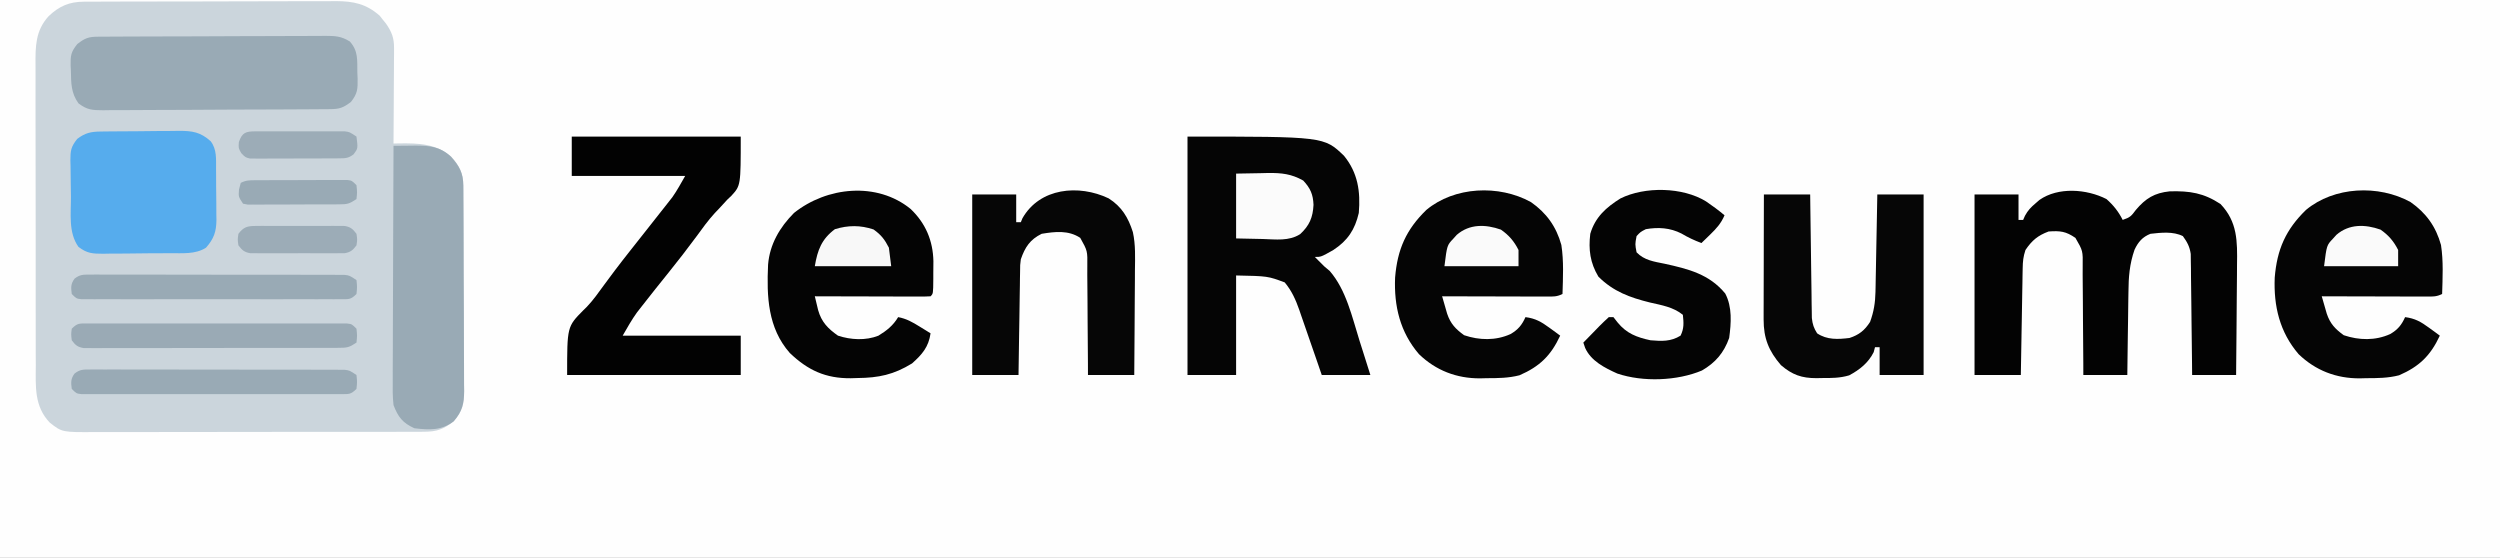 <?xml version="1.0" encoding="UTF-8"?>
<svg version="1.1" xmlns="http://www.w3.org/2000/svg" width="1080" height="241">
<rect width="100%" height="100%" fill="#333333" stroke="none"/>
<path d="M0 0 C356.4 0 712.8 0 1080 0 C1080 79.53 1080 159.06 1080 241 C723.6 241 367.2 241 0 241 C0 161.47 0 81.94 0 0 Z " fill="#FEFEFE" transform="translate(0,0)"/>
<path d="M0 0 C1.03 -0.009 2.061 -0.017 3.122 -0.026 C4.801 -0.024 4.801 -0.024 6.515 -0.023 C7.702 -0.03 8.89 -0.037 10.113 -0.043 C13.364 -0.059 16.614 -0.066 19.864 -0.067 C21.897 -0.069 23.931 -0.073 25.964 -0.078 C33.067 -0.097 40.169 -0.105 47.272 -0.103 C53.879 -0.102 60.486 -0.123 67.092 -0.155 C72.776 -0.181 78.459 -0.192 84.143 -0.19 C87.532 -0.19 90.921 -0.195 94.311 -0.217 C98.095 -0.236 101.879 -0.23 105.663 -0.218 C106.777 -0.23 107.89 -0.241 109.037 -0.252 C116.567 -0.192 121.984 0.923 127.806 6.049 C128.252 6.616 128.698 7.183 129.158 7.767 C129.85 8.618 129.85 8.618 130.556 9.486 C132.988 13.018 134.034 15.624 134.01 19.944 C134.01 21.325 134.01 21.325 134.01 22.734 C133.999 23.72 133.989 24.705 133.978 25.721 C133.975 26.736 133.973 27.751 133.97 28.797 C133.959 32.038 133.933 35.277 133.908 38.517 C133.898 40.715 133.889 42.913 133.881 45.111 C133.859 50.497 133.825 55.882 133.783 61.267 C134.581 61.249 135.379 61.231 136.201 61.212 C144.491 61.102 152.192 61.291 158.767 66.986 C162.246 70.895 163.899 74.074 163.93 79.384 C163.941 80.64 163.941 80.64 163.952 81.92 C163.955 82.835 163.957 83.75 163.96 84.692 C163.967 85.659 163.973 86.625 163.98 87.62 C164 90.822 164.011 94.023 164.021 97.224 C164.025 98.317 164.029 99.41 164.034 100.537 C164.054 106.321 164.069 112.105 164.078 117.889 C164.089 123.864 164.124 129.84 164.163 135.815 C164.189 140.409 164.198 145.003 164.201 149.597 C164.206 151.8 164.218 154.002 164.236 156.205 C164.261 159.288 164.26 162.371 164.253 165.454 C164.272 166.817 164.272 166.817 164.292 168.208 C164.247 173.713 163.584 176.995 159.783 181.267 C155.384 184.716 152.535 185.769 146.965 185.782 C146.304 185.789 145.643 185.796 144.962 185.803 C142.76 185.821 140.56 185.811 138.358 185.801 C136.774 185.808 135.19 185.817 133.606 185.827 C129.312 185.849 125.019 185.847 120.726 185.838 C117.137 185.833 113.549 185.84 109.96 185.847 C101.492 185.864 93.024 185.861 84.556 185.844 C75.83 185.827 67.104 185.843 58.377 185.875 C50.877 185.902 43.376 185.909 35.875 185.901 C31.399 185.896 26.923 185.898 22.447 185.918 C18.236 185.937 14.026 185.931 9.815 185.906 C8.274 185.901 6.732 185.905 5.191 185.917 C-9.389 186.028 -9.389 186.028 -14.724 181.83 C-21.483 174.757 -20.795 166.215 -20.75 156.982 C-20.758 155.437 -20.766 153.893 -20.777 152.348 C-20.799 148.17 -20.796 143.993 -20.787 139.815 C-20.782 136.321 -20.789 132.827 -20.797 129.333 C-20.814 121.088 -20.81 112.843 -20.793 104.598 C-20.776 96.105 -20.792 87.612 -20.825 79.119 C-20.851 71.813 -20.859 64.508 -20.85 57.202 C-20.845 52.844 -20.847 48.487 -20.868 44.13 C-20.886 40.032 -20.88 35.935 -20.856 31.837 C-20.851 30.338 -20.854 28.838 -20.867 27.339 C-20.93 19.276 -20.911 12.519 -15.217 6.267 C-10.643 1.922 -6.3 0.024 0 0 Z " fill="#CBD5DC" transform="translate(36.217,0.733)"/>
<path d="M0 0 C58.958 0 58.958 0 67.602 8.285 C73.605 15.646 74.788 23.754 74 33 C72.328 40.221 69.191 44.949 63 49 C57.7 52 57.7 52 55 52 C55.557 52.557 56.114 53.114 56.688 53.688 C57.451 54.451 58.214 55.214 59 56 C59.804 56.681 60.609 57.361 61.438 58.062 C68.549 66.215 71.124 78.022 74.312 88.188 C74.771 89.631 75.23 91.074 75.689 92.518 C76.801 96.009 77.9 99.504 79 103 C72.07 103 65.14 103 58 103 C57.18 100.615 56.36 98.23 55.516 95.773 C54.71 93.449 53.902 91.126 53.093 88.803 C52.535 87.196 51.98 85.588 51.429 83.979 C50.632 81.658 49.825 79.34 49.016 77.023 C48.774 76.311 48.532 75.598 48.283 74.864 C46.728 70.457 45.028 66.633 42 63 C34.675 60.278 34.675 60.278 21 60 C21 74.19 21 88.38 21 103 C14.07 103 7.14 103 0 103 C0 69.01 0 35.02 0 0 Z " fill="#050505" transform="translate(513,59)"/>
<path d="M0 0 C2.976 2.618 5.229 5.458 7 9 C10.285 7.905 10.707 7.338 12.688 4.688 C16.929 -0.327 20.736 -2.664 27.344 -3.344 C36.032 -3.567 41.925 -2.664 49.25 2.125 C56.606 9.816 56.552 18.235 56.391 28.441 C56.383 29.819 56.377 31.196 56.373 32.573 C56.358 36.169 56.319 39.763 56.275 43.359 C56.233 47.039 56.215 50.72 56.195 54.4 C56.153 61.601 56.082 68.8 56 76 C49.73 76 43.46 76 37 76 C36.985 74.36 36.971 72.72 36.956 71.031 C36.898 64.945 36.821 58.861 36.738 52.776 C36.704 50.143 36.676 47.509 36.654 44.876 C36.62 41.09 36.568 37.305 36.512 33.52 C36.505 32.342 36.499 31.165 36.492 29.952 C36.473 28.851 36.453 27.751 36.432 26.616 C36.421 25.65 36.41 24.685 36.399 23.689 C35.927 20.505 34.876 18.596 33 16 C28.785 13.892 23.579 14.491 19 15 C15.575 16.358 13.705 18.491 12.124 21.875 C9.963 28.028 9.531 33.671 9.488 40.16 C9.461 41.706 9.461 41.706 9.434 43.283 C9.38 46.543 9.346 49.802 9.312 53.062 C9.279 55.286 9.245 57.509 9.209 59.732 C9.124 65.155 9.057 70.577 9 76 C2.73 76 -3.54 76 -10 76 C-10.004 74.33 -10.008 72.66 -10.012 70.939 C-10.034 64.742 -10.088 58.546 -10.153 52.349 C-10.179 49.667 -10.192 46.985 -10.196 44.303 C-10.205 40.447 -10.246 36.593 -10.293 32.738 C-10.289 31.539 -10.285 30.34 -10.281 29.105 C-10.177 22.356 -10.177 22.356 -13.419 16.766 C-17.571 13.925 -19.922 13.661 -25 14 C-29.682 15.744 -32.212 17.87 -35 22 C-35.981 24.943 -36.152 26.95 -36.205 30.022 C-36.225 31.043 -36.245 32.064 -36.266 33.116 C-36.291 34.766 -36.291 34.766 -36.316 36.449 C-36.337 37.577 -36.358 38.705 -36.379 39.867 C-36.445 43.474 -36.504 47.08 -36.562 50.688 C-36.606 53.131 -36.649 55.574 -36.693 58.018 C-36.801 64.012 -36.902 70.006 -37 76 C-43.6 76 -50.2 76 -57 76 C-57 50.26 -57 24.52 -57 -2 C-50.73 -2 -44.46 -2 -38 -2 C-38 1.63 -38 5.26 -38 9 C-37.34 9 -36.68 9 -36 9 C-35.738 8.404 -35.477 7.809 -35.207 7.195 C-33.932 4.876 -32.697 3.577 -30.688 1.875 C-30.114 1.377 -29.54 0.88 -28.949 0.367 C-20.871 -5.299 -8.551 -4.374 0 0 Z " fill="#030303" transform="translate(910,86)"/>
<path d="M0 0 C24.09 0 48.18 0 73 0 C73 21.124 73 21.124 68.988 25.545 C68.414 26.087 67.841 26.629 67.25 27.188 C66.045 28.489 64.843 29.794 63.645 31.102 C62.727 32.063 62.727 32.063 61.792 33.044 C58.91 36.19 56.442 39.614 53.938 43.062 C50.02 48.358 46.008 53.559 41.875 58.688 C38.054 63.435 34.243 68.189 30.5 73 C29.727 73.99 28.953 74.98 28.156 76 C25.872 79.179 23.942 82.601 22 86 C38.83 86 55.66 86 73 86 C73 91.61 73 97.22 73 103 C48.25 103 23.5 103 -2 103 C-2 82.11 -2 82.11 5.02 75.012 C5.752 74.297 5.752 74.297 6.499 73.568 C9.282 70.661 11.572 67.373 13.938 64.125 C14.958 62.749 15.98 61.374 17.004 60 C17.506 59.327 18.007 58.654 18.524 57.961 C20.766 54.982 23.064 52.05 25.375 49.125 C25.812 48.571 26.249 48.017 26.699 47.446 C28.723 44.88 30.75 42.316 32.778 39.753 C34.669 37.36 36.554 34.962 38.438 32.562 C39.029 31.817 39.621 31.071 40.23 30.303 C40.792 29.586 41.354 28.868 41.934 28.129 C42.429 27.501 42.925 26.872 43.435 26.225 C45.501 23.287 47.218 20.118 49 17 C32.83 17 16.66 17 0 17 C0 11.39 0 5.78 0 0 Z " fill="#020202" transform="translate(247,59)"/>
<path d="M0 0 C6.745 4.707 10.97 10.611 13.164 18.535 C14.247 25.526 13.864 32.66 13.656 39.711 C11.195 40.942 9.591 40.831 6.839 40.824 C5.838 40.824 4.838 40.824 3.806 40.824 C2.723 40.819 1.64 40.814 0.523 40.809 C-0.584 40.807 -1.691 40.806 -2.831 40.804 C-6.377 40.799 -9.923 40.786 -13.469 40.773 C-15.868 40.768 -18.268 40.764 -20.668 40.76 C-26.56 40.749 -32.452 40.732 -38.344 40.711 C-37.887 42.318 -37.423 43.923 -36.957 45.527 C-36.7 46.421 -36.442 47.315 -36.177 48.237 C-34.713 52.585 -32.499 54.874 -28.844 57.523 C-22.289 59.747 -15.164 59.926 -8.781 57.023 C-5.572 55.162 -3.872 53.149 -2.344 49.711 C1.939 50.259 4.508 51.735 7.969 54.273 C9.293 55.234 9.293 55.234 10.645 56.215 C11.308 56.709 11.972 57.202 12.656 57.711 C8.633 66.362 3.75 71.069 -4.93 74.832 C-9.676 76.054 -14.211 76.079 -19.094 76.086 C-20.032 76.11 -20.971 76.135 -21.938 76.16 C-32.076 76.202 -40.992 72.793 -48.344 65.711 C-56.525 56.185 -59.18 44.929 -58.66 32.613 C-57.675 20.461 -53.9 11.892 -45.156 3.398 C-33.005 -6.731 -13.834 -7.609 0 0 Z " fill="#050505" transform="translate(1041.344,87.289)"/>
<path d="M0 0 C6.745 4.707 10.97 10.611 13.164 18.535 C14.247 25.526 13.864 32.66 13.656 39.711 C11.195 40.942 9.591 40.831 6.839 40.824 C5.838 40.824 4.838 40.824 3.806 40.824 C2.723 40.819 1.64 40.814 0.523 40.809 C-0.584 40.807 -1.691 40.806 -2.831 40.804 C-6.377 40.799 -9.923 40.786 -13.469 40.773 C-15.868 40.768 -18.268 40.764 -20.668 40.76 C-26.56 40.749 -32.452 40.732 -38.344 40.711 C-37.887 42.318 -37.423 43.923 -36.957 45.527 C-36.7 46.421 -36.442 47.315 -36.177 48.237 C-34.713 52.585 -32.499 54.874 -28.844 57.523 C-22.289 59.747 -15.164 59.926 -8.781 57.023 C-5.572 55.162 -3.872 53.149 -2.344 49.711 C1.939 50.259 4.508 51.735 7.969 54.273 C9.293 55.234 9.293 55.234 10.645 56.215 C11.308 56.709 11.972 57.202 12.656 57.711 C8.633 66.362 3.75 71.069 -4.93 74.832 C-9.676 76.054 -14.211 76.079 -19.094 76.086 C-20.032 76.11 -20.971 76.135 -21.938 76.16 C-32.076 76.202 -40.992 72.793 -48.344 65.711 C-56.525 56.185 -59.18 44.929 -58.66 32.613 C-57.675 20.461 -53.9 11.892 -45.156 3.398 C-33.005 -6.731 -13.834 -7.609 0 0 Z " fill="#050505" transform="translate(661.344,87.289)"/>
<path d="M0 0 C6.423 6.16 9.593 13.618 9.793 22.492 C9.789 24.182 9.775 25.873 9.75 27.562 C9.749 28.862 9.749 28.862 9.748 30.188 C9.703 36.547 9.703 36.547 8.562 37.688 C6.997 37.781 5.427 37.805 3.859 37.801 C2.858 37.801 1.857 37.801 0.826 37.801 C-0.263 37.796 -1.351 37.79 -2.473 37.785 C-3.581 37.784 -4.689 37.782 -5.831 37.781 C-9.388 37.775 -12.944 37.763 -16.5 37.75 C-18.904 37.745 -21.309 37.74 -23.713 37.736 C-29.621 37.725 -35.529 37.709 -41.438 37.688 C-41.135 38.951 -40.832 40.214 -40.52 41.516 C-40.264 42.582 -40.264 42.582 -40.003 43.669 C-38.565 48.8 -35.729 51.683 -31.438 54.688 C-25.925 56.525 -19.436 56.877 -13.977 54.711 C-10.433 52.564 -7.581 50.305 -5.438 46.688 C-1.867 47.347 0.74 48.85 3.812 50.75 C4.705 51.298 5.597 51.846 6.516 52.41 C7.191 52.832 7.867 53.253 8.562 53.688 C7.735 59.569 4.928 62.808 0.562 66.688 C-7.342 71.554 -13.863 72.91 -23 73 C-23.952 73.029 -24.904 73.058 -25.885 73.088 C-36.762 73.184 -44.416 69.662 -52.238 62.184 C-61.776 51.359 -62.26 37.698 -61.628 24.003 C-60.902 15.194 -56.591 7.877 -50.438 1.688 C-36.289 -9.622 -14.606 -11.943 0 0 Z " fill="#040404" transform="translate(393.438,90.312)"/>
<path d="M0 0 C0.921 -0.007 1.842 -0.014 2.791 -0.022 C3.805 -0.024 4.818 -0.027 5.862 -0.03 C6.928 -0.036 7.993 -0.043 9.09 -0.05 C12.627 -0.07 16.163 -0.081 19.699 -0.091 C21.507 -0.097 21.507 -0.097 23.352 -0.103 C29.732 -0.124 36.111 -0.139 42.49 -0.148 C49.088 -0.159 55.686 -0.193 62.283 -0.233 C67.349 -0.259 72.415 -0.268 77.481 -0.271 C79.913 -0.276 82.346 -0.288 84.778 -0.306 C88.18 -0.331 91.581 -0.33 94.984 -0.323 C95.991 -0.336 96.998 -0.348 98.036 -0.362 C102.425 -0.329 104.914 -0.285 108.719 2.052 C112.454 6.176 111.905 10.129 111.992 15.46 C112.048 16.743 112.048 16.743 112.105 18.051 C112.169 22.6 112.122 24.506 109.219 28.19 C105.881 30.701 104.324 31.273 100.234 31.301 C98.853 31.314 98.853 31.314 97.443 31.327 C96.43 31.331 95.416 31.336 94.372 31.34 C93.307 31.348 92.241 31.356 91.144 31.365 C87.608 31.39 84.071 31.406 80.535 31.421 C79.33 31.426 78.124 31.431 76.882 31.437 C70.503 31.463 64.123 31.483 57.744 31.497 C51.146 31.514 44.549 31.559 37.951 31.61 C32.885 31.643 27.819 31.655 22.754 31.66 C20.321 31.667 17.889 31.682 15.456 31.706 C12.054 31.738 8.653 31.738 5.251 31.731 C3.739 31.755 3.739 31.755 2.198 31.78 C-2.481 31.739 -4.663 31.693 -8.485 28.798 C-11.697 24.311 -11.659 20.105 -11.758 14.772 C-11.795 14.017 -11.833 13.261 -11.871 12.483 C-11.939 8.189 -11.781 6.641 -8.984 3.171 C-5.652 0.579 -4.126 0.022 0 0 Z " fill="#99AAB5" transform="translate(42.383,15.853)"/>
<path d="M0 0 C2.405 -0.029 4.81 -0.05 7.215 -0.066 C8.231 -0.08 8.231 -0.08 9.267 -0.093 C15.43 -0.125 20.078 0.277 24.773 4.652 C28.345 8.617 30.115 11.681 30.147 17.117 C30.154 17.954 30.161 18.791 30.169 19.653 C30.173 21.025 30.173 21.025 30.177 22.425 C30.184 23.391 30.19 24.357 30.197 25.353 C30.217 28.554 30.228 31.756 30.238 34.957 C30.242 36.05 30.246 37.143 30.251 38.269 C30.271 44.053 30.286 49.837 30.295 55.621 C30.306 61.597 30.341 67.572 30.38 73.548 C30.406 78.141 30.415 82.735 30.418 87.329 C30.423 89.532 30.435 91.735 30.453 93.938 C30.478 97.021 30.477 100.103 30.47 103.187 C30.483 104.096 30.496 105.004 30.509 105.941 C30.463 111.457 29.699 114.633 26 119 C20.773 123.06 15.351 122.766 9 122 C3.892 119.67 2 117.166 0 112 C-0.419 108.343 -0.379 104.715 -0.341 101.038 C-0.341 99.944 -0.341 98.851 -0.342 97.725 C-0.34 94.121 -0.316 90.518 -0.293 86.914 C-0.287 84.412 -0.283 81.909 -0.28 79.407 C-0.27 73.499 -0.246 67.592 -0.216 61.685 C-0.179 54.297 -0.163 46.908 -0.146 39.52 C-0.114 26.346 -0.064 13.173 0 0 Z " fill="#99AAB5" transform="translate(170,63)"/>
<path d="M0 0 C5.673 3.591 8.495 8.305 10.488 14.599 C11.684 20.044 11.448 25.557 11.379 31.105 C11.375 32.402 11.37 33.699 11.366 35.035 C11.355 38.453 11.325 41.871 11.292 45.288 C11.261 48.788 11.247 52.288 11.232 55.787 C11.2 62.632 11.148 69.476 11.086 76.32 C4.486 76.32 -2.114 76.32 -8.914 76.32 C-8.918 74.65 -8.922 72.98 -8.927 71.259 C-8.948 65.062 -9.003 58.866 -9.067 52.669 C-9.093 49.987 -9.106 47.305 -9.11 44.623 C-9.119 40.768 -9.16 36.914 -9.207 33.059 C-9.203 31.859 -9.199 30.66 -9.195 29.425 C-9.098 22.699 -9.098 22.699 -12.252 17.068 C-17.378 13.703 -23.049 14.363 -28.914 15.32 C-33.947 17.796 -36.105 21.119 -37.914 26.32 C-38.235 28.841 -38.235 28.841 -38.233 31.478 C-38.253 32.478 -38.273 33.479 -38.293 34.51 C-38.305 35.578 -38.316 36.646 -38.328 37.746 C-38.347 38.849 -38.367 39.952 -38.387 41.088 C-38.446 44.603 -38.493 48.118 -38.539 51.633 C-38.577 54.019 -38.616 56.405 -38.656 58.791 C-38.752 64.634 -38.836 70.477 -38.914 76.32 C-45.514 76.32 -52.114 76.32 -58.914 76.32 C-58.914 50.58 -58.914 24.84 -58.914 -1.68 C-52.644 -1.68 -46.374 -1.68 -39.914 -1.68 C-39.914 2.28 -39.914 6.24 -39.914 10.32 C-39.254 10.32 -38.594 10.32 -37.914 10.32 C-37.687 9.763 -37.46 9.207 -37.227 8.633 C-29.728 -4.579 -12.871 -6.115 0 0 Z " fill="#060606" transform="translate(478.914,85.68)"/>
<path d="M0 0 C6.6 0 13.2 0 20 0 C20.02 1.675 20.04 3.351 20.06 5.077 C20.136 11.287 20.225 17.496 20.317 23.706 C20.357 26.395 20.391 29.084 20.422 31.772 C20.467 35.635 20.525 39.497 20.586 43.359 C20.597 44.564 20.609 45.768 20.621 47.009 C20.641 48.13 20.661 49.25 20.681 50.405 C20.694 51.391 20.708 52.377 20.722 53.393 C21.009 56.086 21.558 57.724 23 60 C27.289 62.884 32.03 62.612 37 62 C41.084 60.664 43.534 58.73 45.875 55.062 C47.468 50.726 48.118 46.725 48.205 42.118 C48.235 40.707 48.235 40.707 48.266 39.268 C48.291 37.764 48.291 37.764 48.316 36.23 C48.337 35.194 48.358 34.158 48.379 33.091 C48.445 29.79 48.504 26.489 48.562 23.188 C48.606 20.946 48.649 18.704 48.693 16.463 C48.8 10.975 48.902 5.488 49 0 C55.6 0 62.2 0 69 0 C69 25.74 69 51.48 69 78 C62.73 78 56.46 78 50 78 C50 74.04 50 70.08 50 66 C49.34 66 48.68 66 48 66 C47.722 67.052 47.722 67.052 47.438 68.125 C45.123 72.754 41.365 75.741 36.828 78.156 C32.879 79.334 29.162 79.329 25.062 79.312 C24.277 79.329 23.491 79.345 22.682 79.361 C16.359 79.367 12.262 77.939 7.375 73.75 C2.075 67.613 -0.131 62.119 -0.114 54.038 C-0.113 52.837 -0.113 51.636 -0.113 50.399 C-0.108 49.107 -0.103 47.815 -0.098 46.484 C-0.096 45.145 -0.094 43.805 -0.093 42.466 C-0.09 38.948 -0.08 35.43 -0.069 31.912 C-0.058 28.319 -0.054 24.726 -0.049 21.133 C-0.038 14.089 -0.021 7.044 0 0 Z " fill="#060606" transform="translate(762,84)"/>
<path d="M0 0 C0.901 -0.013 1.803 -0.026 2.731 -0.039 C4.189 -0.05 4.189 -0.05 5.677 -0.061 C7.18 -0.073 7.18 -0.073 8.715 -0.086 C10.837 -0.1 12.96 -0.11 15.082 -0.118 C18.322 -0.135 21.56 -0.179 24.8 -0.223 C26.863 -0.234 28.926 -0.242 30.989 -0.249 C31.955 -0.266 32.921 -0.284 33.916 -0.302 C39.602 -0.284 43.124 0.203 47.532 4.177 C50.268 7.707 49.855 11.945 49.868 16.232 C49.875 17.011 49.881 17.79 49.888 18.593 C49.898 20.239 49.903 21.884 49.903 23.53 C49.907 26.037 49.943 28.542 49.981 31.048 C49.987 32.651 49.991 34.254 49.993 35.857 C50.007 36.601 50.022 37.345 50.036 38.111 C49.992 43.275 48.936 46.294 45.532 50.177 C40.965 53.134 35.203 52.519 29.938 52.548 C28.914 52.557 27.89 52.566 26.834 52.575 C24.673 52.59 22.511 52.599 20.349 52.603 C17.043 52.614 13.74 52.664 10.434 52.714 C8.331 52.724 6.229 52.731 4.126 52.736 C3.139 52.755 2.153 52.775 1.136 52.795 C-3.544 52.764 -5.744 52.725 -9.568 49.83 C-14.021 43.613 -12.768 35.355 -12.818 27.99 C-12.835 26.201 -12.862 24.413 -12.9 22.625 C-12.955 20.04 -12.977 17.457 -12.991 14.872 C-13.014 14.076 -13.037 13.28 -13.06 12.46 C-13.044 8.222 -12.837 6.647 -10.123 3.196 C-6.677 0.575 -4.208 0.052 0 0 Z " fill="#56ACED" transform="translate(43.468,56.823)"/>
<path d="M0 0 C2.78 1.878 5.429 3.846 8 6 C6.523 9.452 4.562 11.65 1.875 14.25 C1.151 14.956 0.426 15.663 -0.32 16.391 C-0.875 16.922 -1.429 17.453 -2 18 C-5.058 16.834 -7.818 15.545 -10.625 13.875 C-15.516 11.392 -20.623 11.073 -26 12 C-28.332 13.196 -28.332 13.196 -30 15 C-30.667 18.5 -30.667 18.5 -30 22 C-26.688 25.474 -22.397 26.017 -17.875 26.938 C-7.65 29.188 1.423 31.433 8.312 39.812 C11.386 45.682 10.866 52.623 10 59 C7.731 65.4 4.073 69.684 -1.777 73.062 C-12.465 77.57 -27.262 78.105 -38.312 74.375 C-43.787 71.908 -49.667 68.952 -52.215 63.309 C-52.474 62.547 -52.733 61.785 -53 61 C-51.214 59.161 -49.422 57.328 -47.625 55.5 C-47.117 54.975 -46.609 54.451 -46.086 53.91 C-44.762 52.568 -43.384 51.28 -42 50 C-41.34 50 -40.68 50 -40 50 C-39.402 50.763 -38.804 51.526 -38.188 52.312 C-34.312 57.073 -29.925 58.716 -24 60 C-19.171 60.4 -15.233 60.619 -11 58 C-9.441 54.881 -9.639 52.427 -10 49 C-14.154 45.637 -19.104 44.86 -24.188 43.688 C-32.874 41.539 -40.051 38.949 -46.5 32.5 C-50.059 26.569 -50.832 20.805 -50 14 C-47.876 6.8 -43.178 2.618 -36.992 -1.258 C-26.424 -6.524 -10.067 -6.209 0 0 Z " fill="#040404" transform="translate(737,87)"/>
<path d="M0 0 C0.984 -0.007 1.968 -0.014 2.983 -0.021 C4.061 -0.014 5.14 -0.006 6.251 0.002 C7.388 -0.002 8.524 -0.005 9.696 -0.009 C13.464 -0.017 17.231 -0.004 20.999 0.011 C23.611 0.011 26.222 0.011 28.834 0.009 C34.312 0.009 39.789 0.02 45.267 0.038 C51.601 0.059 57.935 0.063 64.27 0.056 C70.361 0.051 76.453 0.057 82.545 0.068 C85.138 0.072 87.731 0.073 90.324 0.071 C93.944 0.071 97.564 0.083 101.184 0.1 C102.263 0.097 103.342 0.095 104.453 0.092 C105.437 0.099 106.421 0.106 107.435 0.114 C108.72 0.117 108.72 0.117 110.03 0.12 C112.218 0.374 112.218 0.374 115.218 2.374 C115.53 5.374 115.53 5.374 115.218 8.374 C112.713 10.879 111.933 10.625 108.473 10.628 C107.472 10.634 106.471 10.639 105.439 10.645 C104.337 10.641 103.234 10.637 102.099 10.633 C100.362 10.638 100.362 10.638 98.59 10.644 C94.747 10.652 90.904 10.647 87.061 10.64 C84.401 10.641 81.741 10.643 79.08 10.646 C73.498 10.649 67.916 10.644 62.334 10.635 C55.876 10.624 49.417 10.628 42.959 10.639 C37.419 10.648 31.879 10.649 26.339 10.644 C23.028 10.641 19.717 10.641 16.406 10.647 C12.716 10.652 9.027 10.644 5.337 10.633 C4.234 10.637 3.132 10.641 1.996 10.645 C0.995 10.64 -0.006 10.634 -1.038 10.628 C-2.347 10.627 -2.347 10.627 -3.683 10.626 C-5.782 10.374 -5.782 10.374 -7.782 8.374 C-8.141 5.58 -8.275 4.035 -6.562 1.737 C-4.244 -0.038 -2.904 -0.001 0 0 Z " fill="#99AAB5" transform="translate(38.782,159.626)"/>
<path d="M0 0 C1.001 -0.006 2.002 -0.011 3.034 -0.017 C4.136 -0.013 5.239 -0.009 6.374 -0.005 C7.532 -0.008 8.69 -0.012 9.883 -0.015 C13.726 -0.024 17.569 -0.018 21.411 -0.012 C24.072 -0.013 26.732 -0.015 29.393 -0.017 C34.975 -0.021 40.557 -0.016 46.139 -0.007 C52.597 0.004 59.056 0.001 65.514 -0.01 C71.054 -0.019 76.594 -0.021 82.133 -0.016 C85.445 -0.012 88.756 -0.013 92.067 -0.019 C95.757 -0.024 99.446 -0.016 103.136 -0.005 C104.239 -0.009 105.341 -0.013 106.477 -0.017 C107.478 -0.011 108.479 -0.006 109.51 0 C110.82 0.001 110.82 0.001 112.156 0.002 C114.255 0.254 114.255 0.254 116.255 2.254 C116.568 5.254 116.568 5.254 116.255 8.254 C113.033 10.402 112.183 10.506 108.473 10.515 C107.489 10.522 106.504 10.529 105.49 10.536 C104.412 10.534 103.333 10.531 102.222 10.529 C101.085 10.534 99.948 10.539 98.777 10.544 C95.009 10.558 91.242 10.557 87.474 10.555 C84.862 10.559 82.251 10.563 79.639 10.568 C74.161 10.576 68.684 10.575 63.206 10.57 C56.872 10.564 50.538 10.576 44.203 10.597 C38.112 10.617 32.02 10.62 25.928 10.616 C23.335 10.617 20.742 10.622 18.149 10.632 C14.528 10.645 10.909 10.638 7.288 10.626 C6.21 10.634 5.131 10.642 4.02 10.649 C2.544 10.639 2.544 10.639 1.038 10.628 C-0.247 10.628 -0.247 10.628 -1.557 10.629 C-4.242 10.169 -5.132 9.417 -6.745 7.254 C-7.057 4.691 -7.057 4.691 -6.745 2.254 C-4.24 -0.251 -3.46 0.003 0 0 Z " fill="#9AAAB5" transform="translate(37.745,139.746)"/>
<path d="M0 0 C0.984 -0.007 1.968 -0.014 2.983 -0.021 C4.061 -0.014 5.14 -0.006 6.251 0.002 C7.388 -0.002 8.524 -0.005 9.696 -0.009 C13.464 -0.017 17.231 -0.004 20.999 0.011 C23.611 0.011 26.222 0.011 28.834 0.009 C34.312 0.009 39.789 0.02 45.267 0.038 C51.601 0.059 57.935 0.063 64.27 0.056 C70.361 0.051 76.453 0.057 82.545 0.068 C85.138 0.072 87.731 0.073 90.324 0.071 C93.944 0.071 97.564 0.083 101.184 0.1 C102.263 0.097 103.342 0.095 104.453 0.092 C105.437 0.099 106.421 0.106 107.435 0.114 C108.72 0.117 108.72 0.117 110.03 0.12 C112.218 0.374 112.218 0.374 115.218 2.374 C115.53 5.374 115.53 5.374 115.218 8.374 C112.713 10.879 111.933 10.625 108.473 10.628 C107.472 10.634 106.471 10.639 105.439 10.645 C104.337 10.641 103.234 10.637 102.099 10.633 C100.362 10.638 100.362 10.638 98.59 10.644 C94.747 10.652 90.904 10.647 87.061 10.64 C84.401 10.641 81.741 10.643 79.08 10.646 C73.498 10.649 67.916 10.644 62.334 10.635 C55.876 10.624 49.417 10.628 42.959 10.639 C37.419 10.648 31.879 10.649 26.339 10.644 C23.028 10.641 19.717 10.641 16.406 10.647 C12.716 10.652 9.027 10.644 5.337 10.633 C4.234 10.637 3.132 10.641 1.996 10.645 C0.995 10.64 -0.006 10.634 -1.038 10.628 C-2.347 10.627 -2.347 10.627 -3.683 10.626 C-5.782 10.374 -5.782 10.374 -7.782 8.374 C-8.141 5.58 -8.275 4.035 -6.562 1.737 C-4.244 -0.038 -2.904 -0.001 0 0 Z " fill="#99AAB5" transform="translate(38.782,118.626)"/>
<path d="M0 0 C3.486 -0.062 6.971 -0.124 10.562 -0.188 C12.19 -0.228 12.19 -0.228 13.85 -0.27 C19.703 -0.32 23.866 0.112 29 3 C32.127 6.367 33.255 8.991 33.438 13.5 C33.155 18.915 31.702 22.437 27.656 26.152 C22.849 29.24 17.113 28.417 11.625 28.25 C7.789 28.168 3.953 28.085 0 28 C0 18.76 0 9.52 0 0 Z " fill="#FBFBFB" transform="translate(534,75)"/>
<path d="M0 0 C0.891 -0.009 1.782 -0.019 2.7 -0.029 C3.659 -0.023 4.619 -0.017 5.607 -0.01 C6.595 -0.013 7.582 -0.016 8.6 -0.019 C10.688 -0.021 12.776 -0.015 14.864 -0.003 C18.064 0.013 21.263 -0.003 24.463 -0.022 C26.49 -0.02 28.518 -0.016 30.545 -0.01 C31.984 -0.019 31.984 -0.019 33.452 -0.029 C34.789 -0.014 34.789 -0.014 36.152 0 C37.328 0.004 37.328 0.004 38.527 0.007 C41.109 0.487 41.998 1.323 43.576 3.388 C43.951 5.888 43.951 5.888 43.576 8.388 C41.998 10.454 41.109 11.289 38.527 11.769 C37.352 11.773 37.352 11.773 36.152 11.776 C35.261 11.786 34.37 11.795 33.452 11.805 C32.493 11.799 31.533 11.793 30.545 11.787 C29.557 11.789 28.57 11.792 27.553 11.795 C25.465 11.797 23.377 11.792 21.289 11.779 C18.088 11.763 14.89 11.779 11.689 11.798 C9.662 11.796 7.635 11.793 5.607 11.787 C4.168 11.796 4.168 11.796 2.7 11.805 C1.364 11.791 1.364 11.791 0 11.776 C-0.784 11.774 -1.567 11.772 -2.375 11.769 C-4.956 11.289 -5.846 10.454 -7.424 8.388 C-7.799 5.888 -7.799 5.888 -7.424 3.388 C-5.185 0.458 -3.624 0.011 0 0 Z " fill="#9CACB7" transform="translate(110.424,97.612)"/>
<path d="M0 0 C0.891 -0.006 1.782 -0.013 2.7 -0.019 C4.147 -0.013 4.147 -0.013 5.623 -0.007 C7.107 -0.01 7.107 -0.01 8.62 -0.013 C10.714 -0.014 12.808 -0.01 14.902 -0.002 C18.111 0.009 21.319 -0.002 24.528 -0.015 C26.559 -0.013 28.591 -0.011 30.623 -0.007 C32.067 -0.013 32.067 -0.013 33.54 -0.019 C34.434 -0.013 35.329 -0.006 36.25 0 C37.037 0.002 37.823 0.003 38.634 0.005 C40.69 0.259 40.69 0.259 43.69 2.259 C44.344 7.384 44.344 7.384 42.443 9.925 C40.234 11.605 39.023 11.644 36.266 11.663 C35.375 11.676 34.484 11.688 33.566 11.701 C32.606 11.698 31.647 11.695 30.658 11.692 C29.671 11.698 28.684 11.703 27.666 11.708 C25.578 11.715 23.49 11.713 21.402 11.705 C18.202 11.696 15.003 11.725 11.803 11.757 C9.776 11.758 7.748 11.758 5.721 11.755 C4.282 11.772 4.282 11.772 2.814 11.789 C1.923 11.78 1.032 11.77 0.114 11.76 C-0.67 11.76 -1.454 11.76 -2.261 11.76 C-4.31 11.259 -4.31 11.259 -6.099 9.391 C-7.31 7.259 -7.31 7.259 -7.123 4.634 C-5.706 0.492 -4.096 0.008 0 0 Z " fill="#9CACB7" transform="translate(110.31,56.741)"/>
<path d="M0 0 C0.914 -0.006 1.829 -0.013 2.771 -0.019 C3.76 -0.02 4.75 -0.022 5.77 -0.023 C6.783 -0.026 7.796 -0.029 8.841 -0.033 C10.986 -0.038 13.131 -0.04 15.276 -0.04 C18.568 -0.042 21.86 -0.06 25.152 -0.079 C27.233 -0.082 29.314 -0.084 31.395 -0.085 C32.384 -0.092 33.374 -0.1 34.393 -0.107 C35.308 -0.104 36.222 -0.101 37.164 -0.098 C38.374 -0.1 38.374 -0.1 39.609 -0.102 C41.582 0.145 41.582 0.145 43.582 2.145 C43.895 5.145 43.895 5.145 43.582 8.145 C40.427 10.249 39.656 10.399 36.051 10.42 C34.679 10.434 34.679 10.434 33.28 10.449 C31.803 10.447 31.803 10.447 30.297 10.446 C28.779 10.452 28.779 10.452 27.23 10.459 C25.091 10.465 22.952 10.465 20.812 10.461 C17.529 10.458 14.246 10.481 10.963 10.507 C8.887 10.509 6.811 10.51 4.734 10.509 C3.748 10.518 2.761 10.527 1.745 10.536 C0.834 10.53 -0.077 10.524 -1.016 10.518 C-2.221 10.519 -2.221 10.519 -3.451 10.519 C-4.1 10.396 -4.749 10.272 -5.418 10.145 C-7.418 7.145 -7.418 7.145 -7.168 4.02 C-6.797 2.597 -6.797 2.597 -6.418 1.145 C-4.059 -0.034 -2.63 0.012 0 0 Z " fill="#99AAB5" transform="translate(110.418,77.855)"/>
<path d="M0 0 C3.26 2.329 4.803 4.299 6.625 7.875 C7.12 11.835 7.12 11.835 7.625 15.875 C-3.265 15.875 -14.155 15.875 -25.375 15.875 C-24.213 8.904 -22.44 4.156 -16.688 -0.125 C-10.94 -1.86 -5.704 -1.901 0 0 Z " fill="#F8F8F8" transform="translate(377.375,99.125)"/>
<path d="M0 0 C3.462 2.391 5.745 5.053 7.625 8.812 C7.625 11.123 7.625 13.432 7.625 15.812 C-2.935 15.812 -13.495 15.812 -24.375 15.812 C-23.246 6.777 -23.246 6.777 -20.562 3.938 C-20.061 3.383 -19.56 2.829 -19.043 2.258 C-13.544 -2.507 -6.622 -2.33 0 0 Z " fill="#FAFAFA" transform="translate(1028.375,99.188)"/>
<path d="M0 0 C3.462 2.391 5.745 5.053 7.625 8.812 C7.625 11.123 7.625 13.432 7.625 15.812 C-2.935 15.812 -13.495 15.812 -24.375 15.812 C-23.246 6.777 -23.246 6.777 -20.562 3.938 C-20.061 3.383 -19.56 2.829 -19.043 2.258 C-13.544 -2.507 -6.622 -2.33 0 0 Z " fill="#FAFAFA" transform="translate(648.375,99.188)"/>
</svg>
